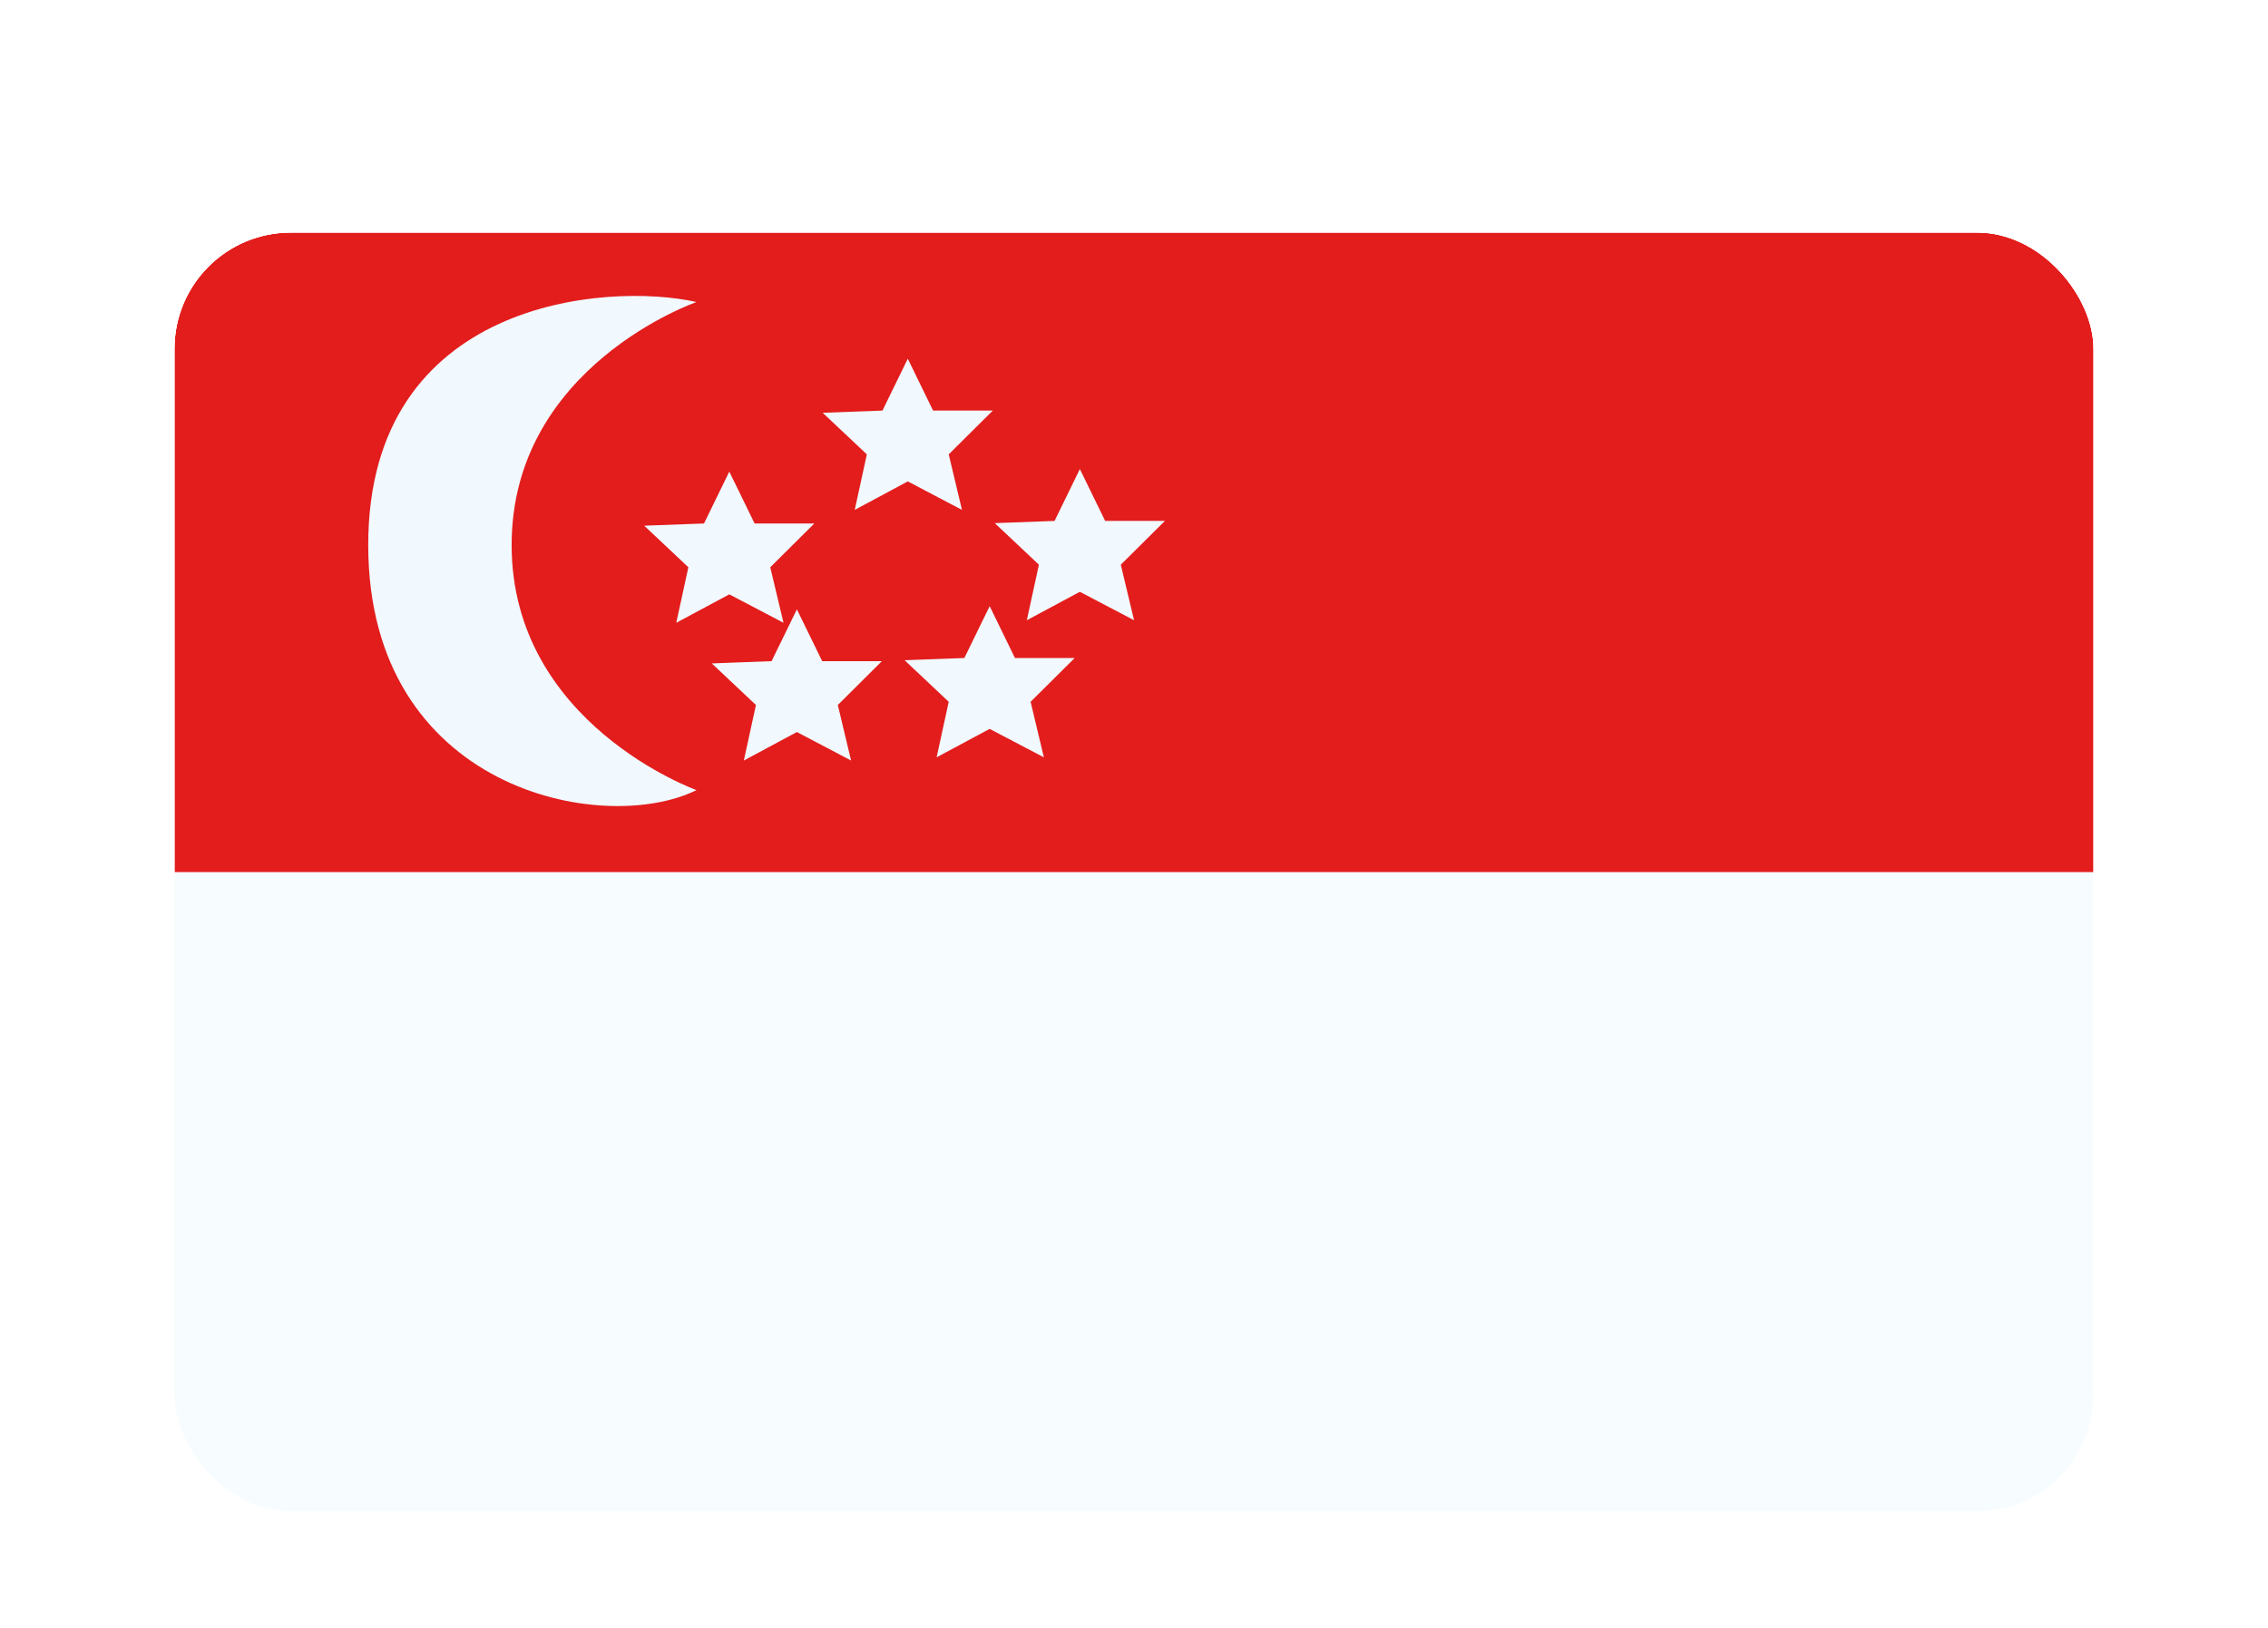 <svg width="39" height="28" viewBox="0 0 39 28" fill="none" xmlns="http://www.w3.org/2000/svg">
<g id="size=33, &#235;&#140;&#128;&#235;&#165;&#153;=South-East Asia, country=Singapore" filter="url(#filter0_dd_317_44512)">
<g clip-path="url(#clip0_317_44512)">
<g id="flag">
<mask id="mask0_317_44512" style="mask-type:luminance" maskUnits="userSpaceOnUse" x="2" y="1" width="36" height="24">
<rect id="mask" x="2" y="1" width="36" height="24" fill="white"/>
</mask>
<g mask="url(#mask0_317_44512)">
<g id="contents">
<path id="background" fill-rule="evenodd" clip-rule="evenodd" d="M2 1V25H38V1H2Z" fill="#F7FCFF"/>
<mask id="mask1_317_44512" style="mask-type:luminance" maskUnits="userSpaceOnUse" x="2" y="1" width="36" height="24">
<path id="background_2" fill-rule="evenodd" clip-rule="evenodd" d="M2 1V25H38V1H2Z" fill="white"/>
</mask>
<g mask="url(#mask1_317_44512)">
<path id="top" fill-rule="evenodd" clip-rule="evenodd" d="M2 1V13H38V1H2Z" fill="#E31D1C"/>
<path id="mark" fill-rule="evenodd" clip-rule="evenodd" d="M11.977 11.59C11.977 11.59 8.798 10.453 8.798 7.374C8.798 4.295 11.977 3.195 11.977 3.195C10.432 2.847 6.332 3.158 6.332 7.374C6.332 11.59 10.37 12.385 11.977 11.59ZM12.791 11.081L13.703 10.591L14.635 11.081L14.407 10.126L15.165 9.372H14.138L13.703 8.481L13.268 9.372L12.24 9.411L12.999 10.126L12.791 11.081ZM17.018 10.537L16.106 11.026L16.314 10.071L15.555 9.356L16.583 9.318L17.018 8.426L17.453 9.318H18.48L17.722 10.071L17.95 11.026L17.018 10.537ZM14.698 6.77L15.61 6.28L16.542 6.77L16.314 5.815L17.072 5.062H16.045L15.61 4.17L15.175 5.062L14.147 5.1L14.906 5.815L14.698 6.77ZM12.541 8.223L11.629 8.712L11.837 7.757L11.078 7.042L12.106 7.004L12.541 6.112L12.976 7.004H14.003L13.245 7.757L13.473 8.712L12.541 8.223ZM17.657 8.668L18.569 8.179L19.501 8.668L19.273 7.713L20.031 6.96H19.004L18.569 6.068L18.134 6.96L17.106 6.998L17.865 7.713L17.657 8.668Z" fill="#F1F9FF"/>
</g>
</g>
</g>
</g>
</g>
</g>
<defs>
<filter id="filter0_dd_317_44512" x="0" y="0" width="39" height="27.997" filterUnits="userSpaceOnUse" color-interpolation-filters="sRGB">
<feFlood flood-opacity="0" result="BackgroundImageFix"/>
<feColorMatrix in="SourceAlpha" type="matrix" values="0 0 0 0 0 0 0 0 0 0 0 0 0 0 0 0 0 0 127 0" result="hardAlpha"/>
<feOffset dy="1"/>
<feGaussianBlur stdDeviation="1"/>
<feColorMatrix type="matrix" values="0 0 0 0 0.063 0 0 0 0 0.094 0 0 0 0 0.157 0 0 0 0.06 0"/>
<feBlend mode="normal" in2="BackgroundImageFix" result="effect1_dropShadow_317_44512"/>
<feColorMatrix in="SourceAlpha" type="matrix" values="0 0 0 0 0 0 0 0 0 0 0 0 0 0 0 0 0 0 127 0" result="hardAlpha"/>
<feOffset dy="1"/>
<feGaussianBlur stdDeviation="1.5"/>
<feColorMatrix type="matrix" values="0 0 0 0 0.063 0 0 0 0 0.094 0 0 0 0 0.157 0 0 0 0.1 0"/>
<feBlend mode="normal" in2="effect1_dropShadow_317_44512" result="effect2_dropShadow_317_44512"/>
<feBlend mode="normal" in="SourceGraphic" in2="effect2_dropShadow_317_44512" result="shape"/>
</filter>
<clipPath id="clip0_317_44512">
<rect x="3" y="2" width="33" height="21.997" rx="2" fill="white"/>
</clipPath>
</defs>
</svg>
